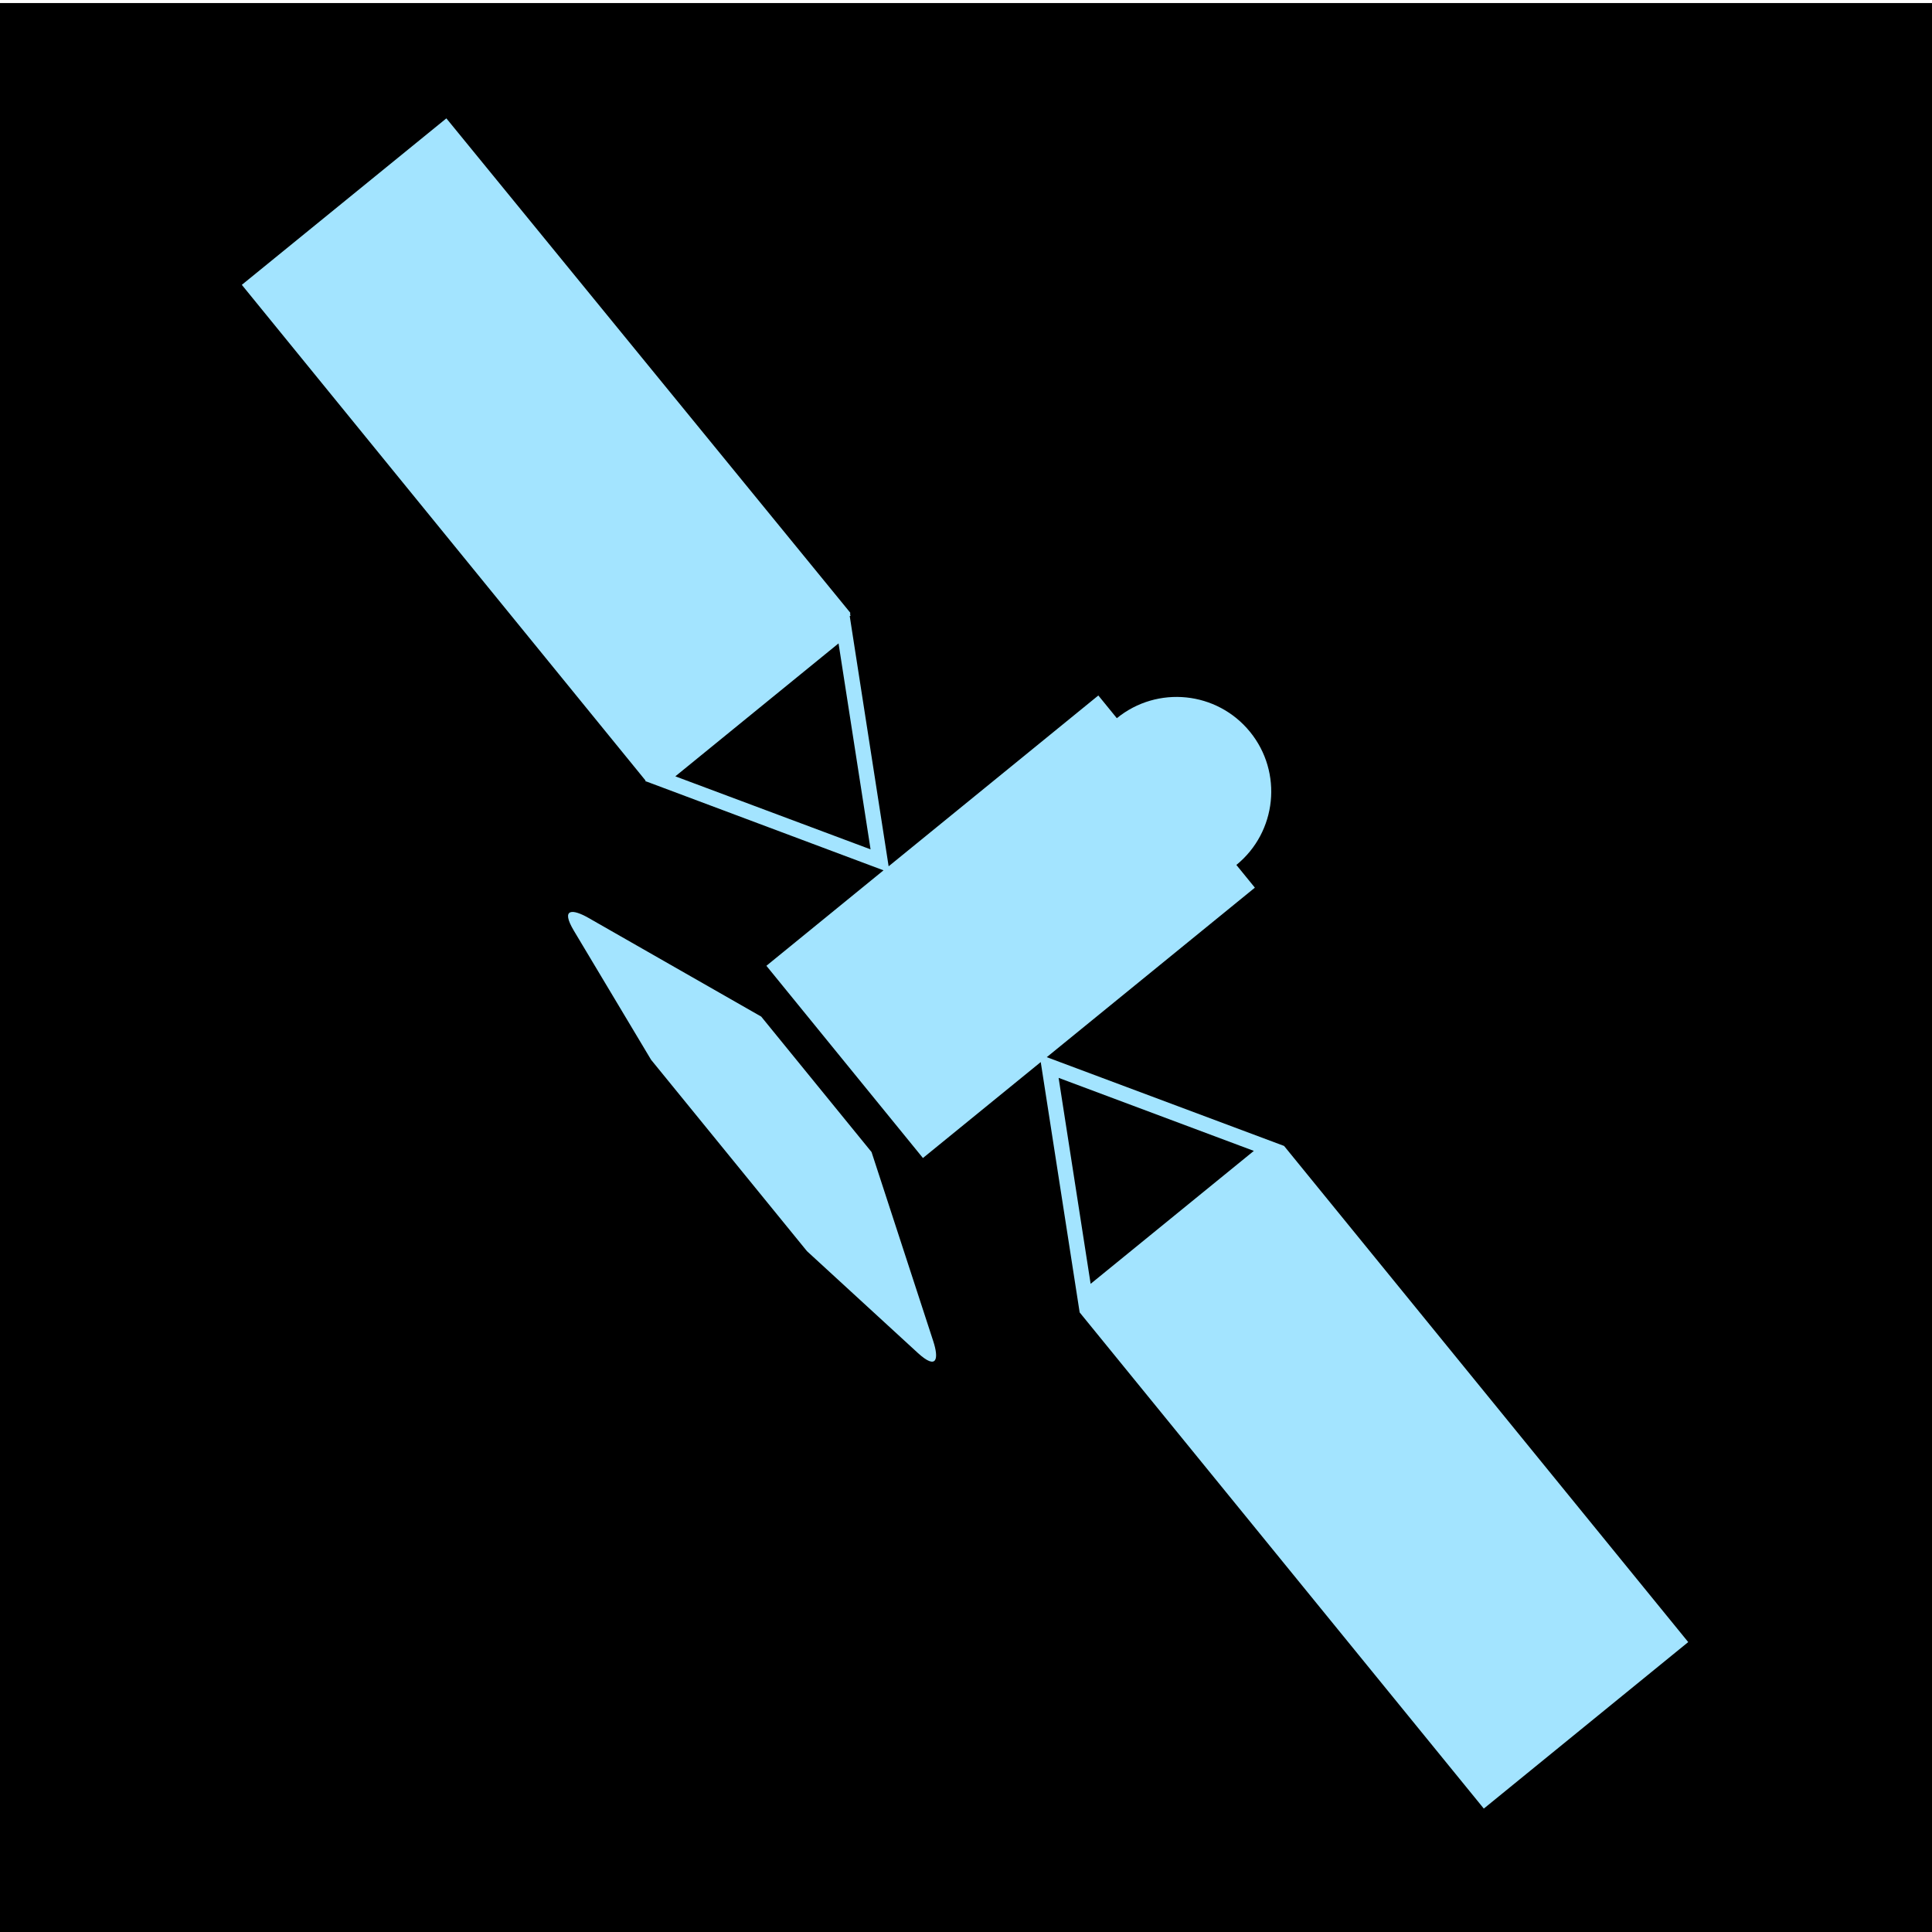 <?xml version="1.0" encoding="utf-8"?>
<!-- Generator: Adobe Illustrator 16.0.0, SVG Export Plug-In . SVG Version: 6.00 Build 0)  -->
<!DOCTYPE svg PUBLIC "-//W3C//DTD SVG 1.1//EN" "http://www.w3.org/Graphics/SVG/1.1/DTD/svg11.dtd">
<svg version="1.1" xmlns="http://www.w3.org/2000/svg" xmlns:xlink="http://www.w3.org/1999/xlink" x="0px" y="0px" width="634px"
	 height="634px" viewBox="0 0 634 634" enable-background="new 0 0 634 634" xml:space="preserve">
<g id="Layer_1">
	<rect y="1" width="634" height="634"/>
</g>
<g id="Layer_2">
</g>
<g id="Layer_3">
	<g>
		<path fill="#A3E4FF" d="M306.258,440.13c-2.023-6.205-2.023-6.205-20.252-62.076l-17.998-22.094l-18.211-22.359
			c-51.029-29.154-51.029-29.154-56.695-32.391c-5.168-2.953-9.215-3.254-4.809,4.164c3.275,5.514,25.367,42.402,25.367,42.402
			l25.684,31.531l25.467,31.268c0,0,31.658,29.096,36.396,33.42C307.578,449.81,308.104,445.788,306.258,440.13z"/>
		<path fill="#A3E4FF" d="M421.375,376.044l-77.87-29.128l68.29-55.624l-6.07-7.453c13.299-10.832,15.297-30.395,4.465-43.693
			s-30.392-15.297-43.692-4.465l-6.071-7.453l-68.817,56.055l-12.766-82.11l0.278-0.136L279,201.751V201h-0.035L146.479,38.842
			l-67.123,54.63L211.723,256h-0.011l0.228,0.48l0.162-0.032l77.829,29.156l-38.433,31.327l25.684,31.545l25.684,31.536
			l38.66-31.487l12.771,82.154L486.922,593.5L554,538.861L421.375,376.044z M221.616,254.759l53.56-43.627l10.508,67.59
			L221.616,254.759z M347.391,353.708l64.067,23.965l-53.56,43.625L347.391,353.708z"/>
	</g>
</g>
</svg>
